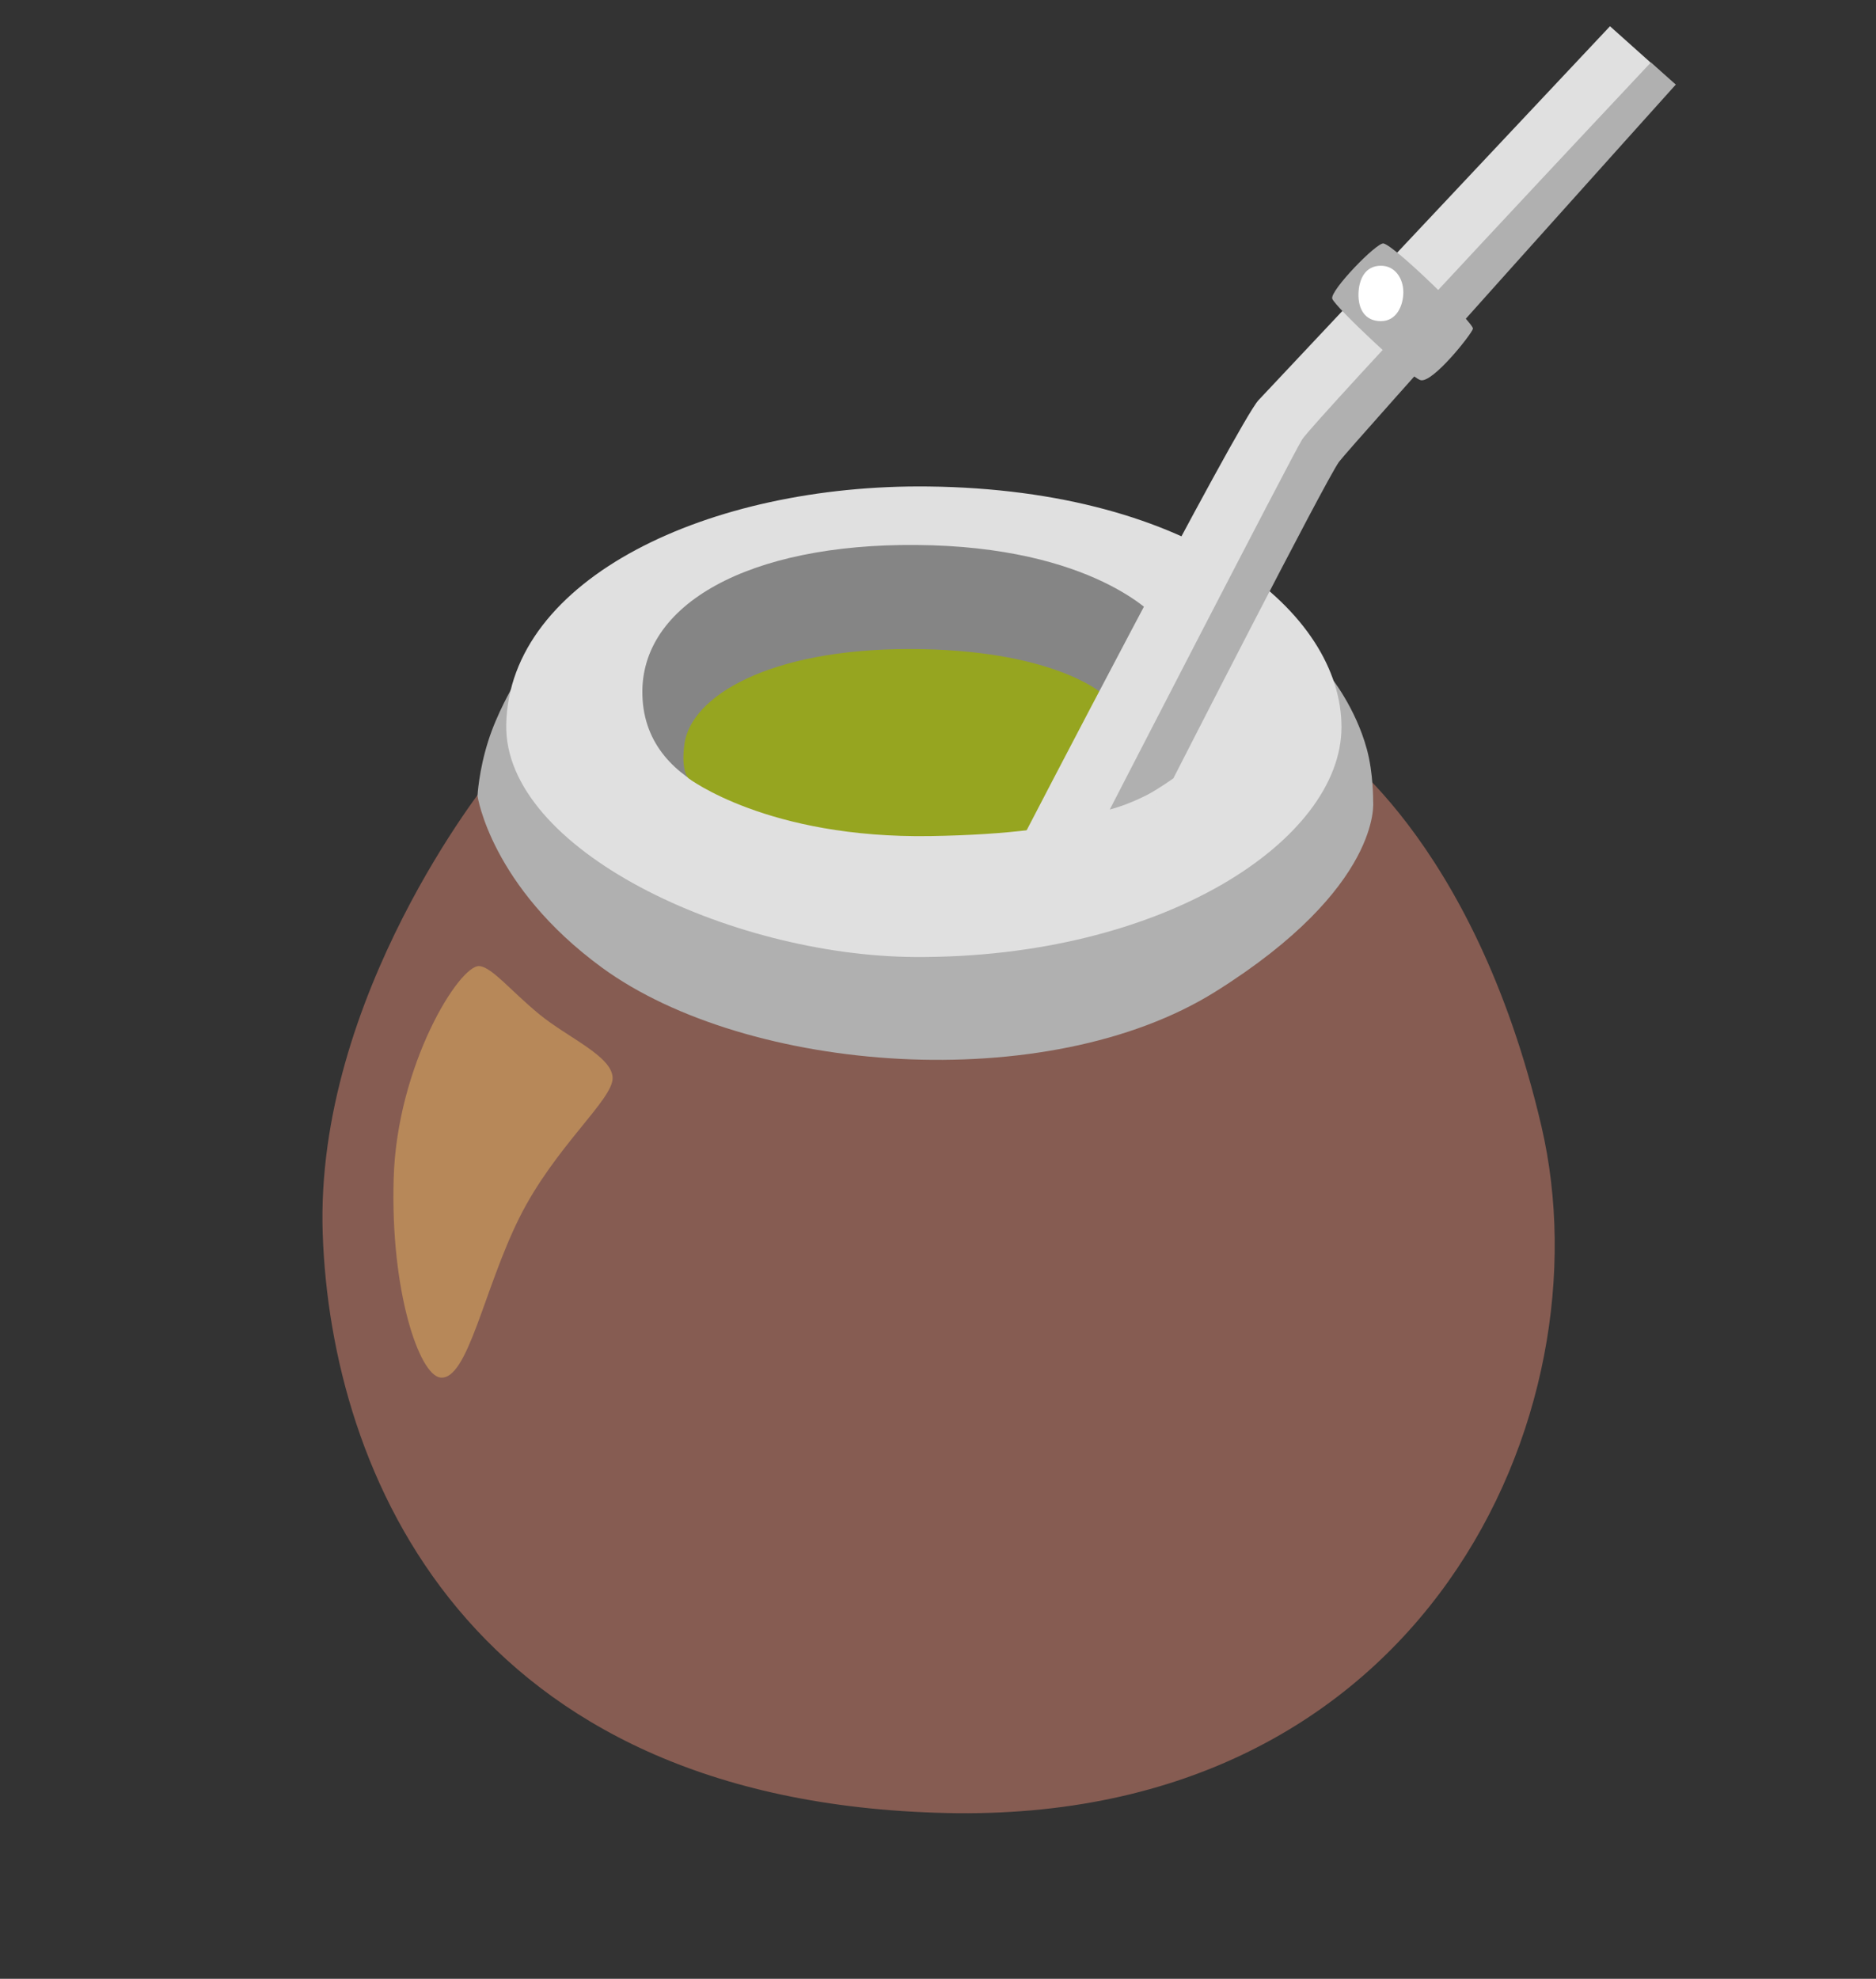 <svg width="128" height="135" viewBox="0 0 128 135" fill="none" xmlns="http://www.w3.org/2000/svg">
<rect x="0" y="0" width="128" height="135" fill="#333333" stroke="none"/>
<path d="M33.36 53.21C33.36 53.21 21.45 67.95 22.02 84.2C22.59 100.45 31.85 122.94 64.54 123.69C97.23 124.45 109.74 96.39 105.17 76.83C100.53 56.96 90.43 50.56 90.43 50.56L33.36 53.21V53.21Z" fill="#865C52"/>
<path d="M32.58 54.3C32.58 54.3 32.66 52.61 33.31 50.56C33.9 48.68 35.01 46.79 35.01 46.79C35.01 46.79 50.62 57.29 51.23 57.6C51.84 57.91 69.69 61.39 71.02 60.78C72.35 60.16 87.02 52.27 88.15 51.86C89.28 51.45 90.82 46.22 90.82 46.22C90.82 46.22 92.49 48.28 93.26 51.11C93.71 52.75 93.69 54.67 93.69 54.67C93.69 54.67 94.35 60.51 82.92 67.66C71.43 74.84 50.98 73.24 41.08 66.02C33.49 60.47 32.58 54.3 32.58 54.3Z" fill="#B0B0B0"/>
<path d="M63.33 33.19C48.36 33.02 34.74 39.47 34.54 49.42C34.36 57.93 49.78 65.21 62.41 65.29C79.33 65.39 91.53 57.32 91.53 49.6C91.53 41.81 81.48 33.4 63.33 33.19V33.19Z" fill="#E0E0E0"/>
<path d="M78.86 42.12C78.86 42.12 74.65 37.27 62.51 37.18C51.1 37.09 43.66 41.22 43.83 47.42C44.01 54.34 52.97 55.29 52.97 55.29L76.08 51.74L78.86 42.12V42.12Z" fill="#858585"/>
<path d="M75.09 47.24C75.09 47.24 71.68 44.28 62.06 44.28C52.44 44.28 47.15 47.51 46.7 50.75C46.44 52.62 46.97 53.09 46.97 53.09C46.97 53.09 52.36 57.22 63.5 57.04C74.64 56.86 76.26 54.88 76.26 54.88L75.09 47.24V47.24Z" fill="#96A520"/>
<path d="M69.52 57.66C69.52 57.66 84.52 28.73 85.87 27.3C87.22 25.87 109.85 1.79 109.85 1.79L113.26 4.84L106.52 12.3C106.52 12.3 89.81 30.81 89.54 31.61C89.27 32.42 80.47 50.38 80.11 51.01C79.75 51.64 78.13 57.93 77.77 58.02C77.42 58.11 69.52 57.66 69.52 57.66V57.66Z" fill="#E0E0E0"/>
<path d="M75.72 55.23C75.72 55.23 88.12 31.16 88.84 29.99C89.56 28.82 112.64 4.26 112.64 4.26L114.34 5.77C114.34 5.77 92.02 30.6 91.36 31.51C90.42 32.8 80.06 53.1 80.06 53.1C80.06 53.1 79.04 53.83 78.27 54.23C76.87 54.95 75.72 55.23 75.72 55.23V55.23Z" fill="#B0B0B0"/>
<path d="M94.4 16.61C93.95 16.51 90.72 19.84 90.9 20.38C91.08 20.92 96.1 25.66 96.91 25.93C97.72 26.2 100.41 22.79 100.5 22.43C100.59 22.07 95.21 16.79 94.4 16.61V16.61Z" fill="#B0B0B0"/>
<path d="M94.22 18.13C93.13 18.13 92.72 19.07 92.69 20.02C92.66 21.1 93.14 21.91 94.22 21.91C95.3 21.91 95.75 20.83 95.75 19.93C95.75 19.03 95.21 18.13 94.22 18.13Z" fill="white"/>
<path d="M32.71 65.91C31.35 65.8 27.08 72.67 26.86 80.4C26.63 88.13 28.62 93.81 30.04 93.98C31.92 94.21 33 87.96 35.44 83.07C37.86 78.22 41.86 75 41.8 73.52C41.74 72.04 38.73 70.79 36.8 69.2C34.87 67.62 33.58 65.99 32.71 65.91V65.91Z" fill="#B78859"/>
</svg>
